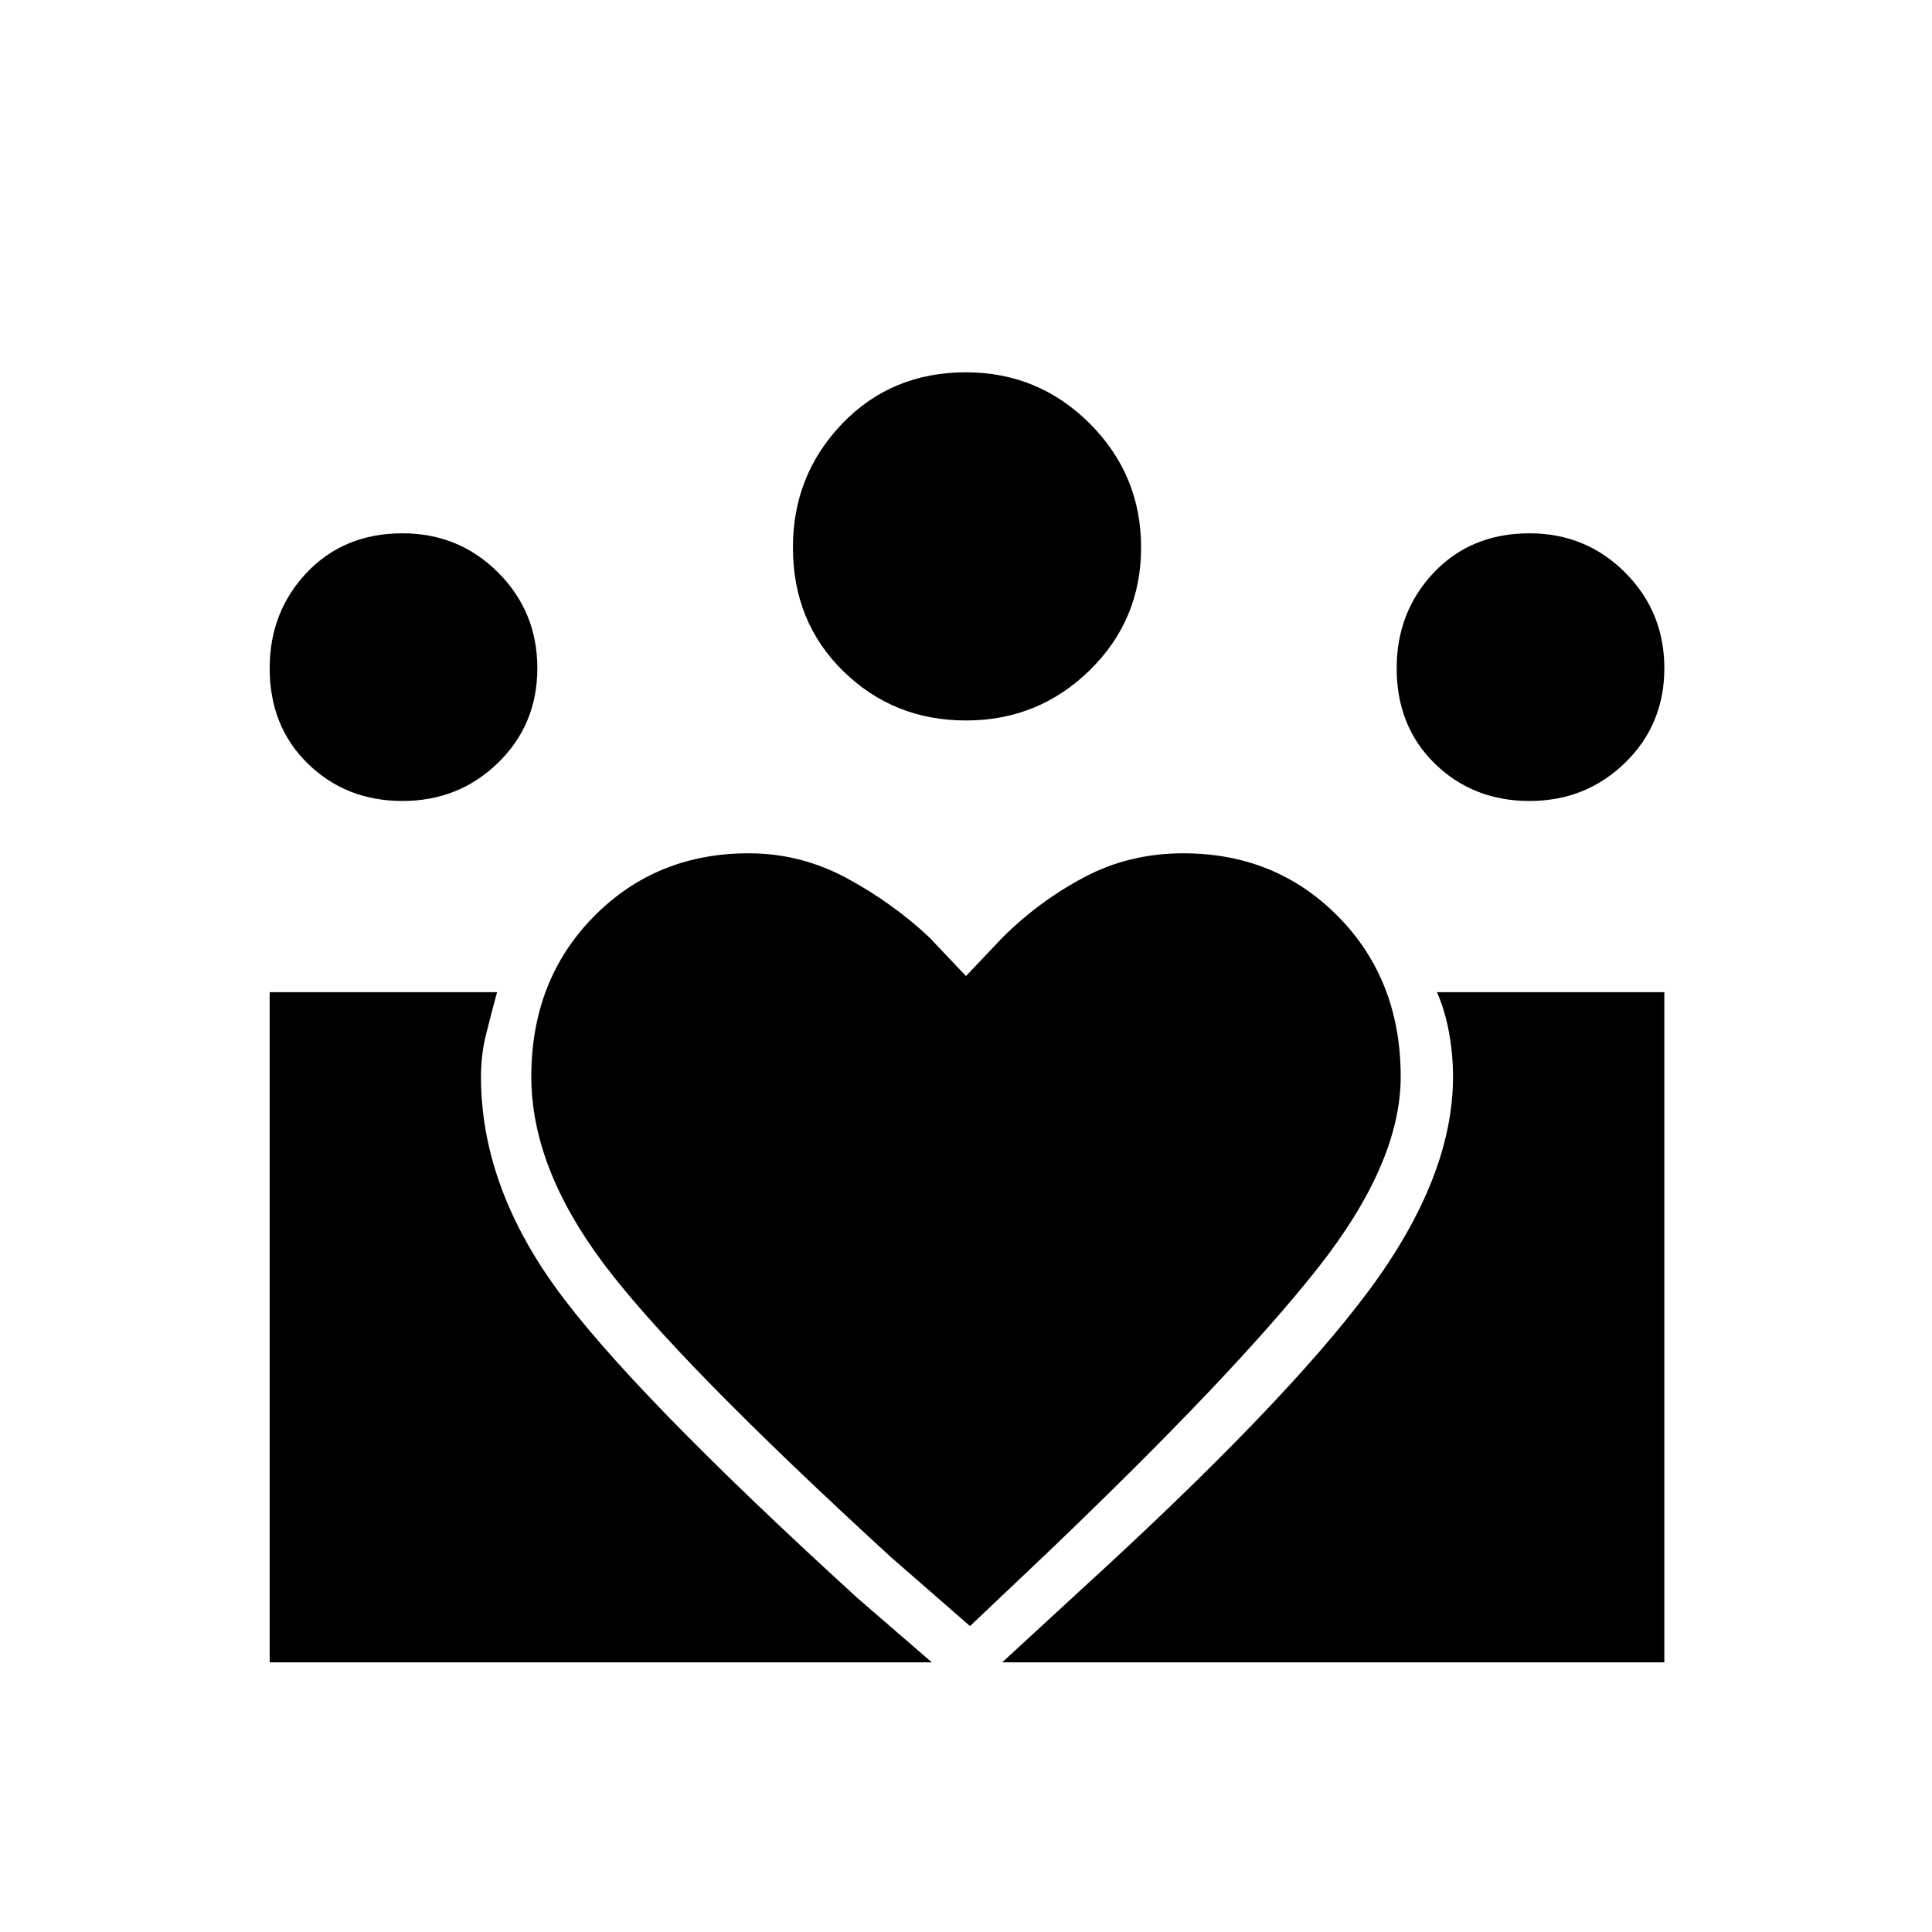 <svg xmlns="http://www.w3.org/2000/svg" height="24" width="24"><path d="m12.45 20.65.95-.875q2.55-2.325 3.6-3.737 1.05-1.413 1.05-2.663 0-.275-.05-.55t-.15-.5h2.825v8.325Zm-9.1 0v-8.325h2.825q-.075.275-.137.525-.063.25-.063.525 0 1.325.913 2.6.912 1.275 3.762 3.875l.925.8ZM19 9.95q-.7 0-1.175-.463-.475-.462-.475-1.187 0-.7.462-1.188.463-.487 1.188-.487.7 0 1.188.487.487.488.487 1.188t-.487 1.175Q19.7 9.95 19 9.95Zm-7-1q-.9 0-1.525-.613Q9.85 7.725 9.85 6.8q0-.9.613-1.538.612-.637 1.537-.637.9 0 1.538.637.637.638.637 1.538t-.637 1.525Q12.9 8.95 12 8.95Zm-5.4 4.425q0 1.125.9 2.325.9 1.2 3.575 3.65l.975.85.975-.925q2.3-2.2 3.338-3.513Q17.4 14.45 17.4 13.375q0-1.2-.775-1.988-.775-.787-1.925-.787-.675 0-1.237.3-.563.3-1.013.75l-.45.475-.45-.475q-.45-.425-1.025-.738Q9.95 10.6 9.3 10.6q-1.15 0-1.925.787-.775.788-.775 1.988ZM5 9.95q-.7 0-1.175-.463Q3.35 9.025 3.35 8.3q0-.7.462-1.188.463-.487 1.188-.487.7 0 1.188.487.487.488.487 1.188t-.487 1.175Q5.7 9.95 5 9.95Z"/></svg>